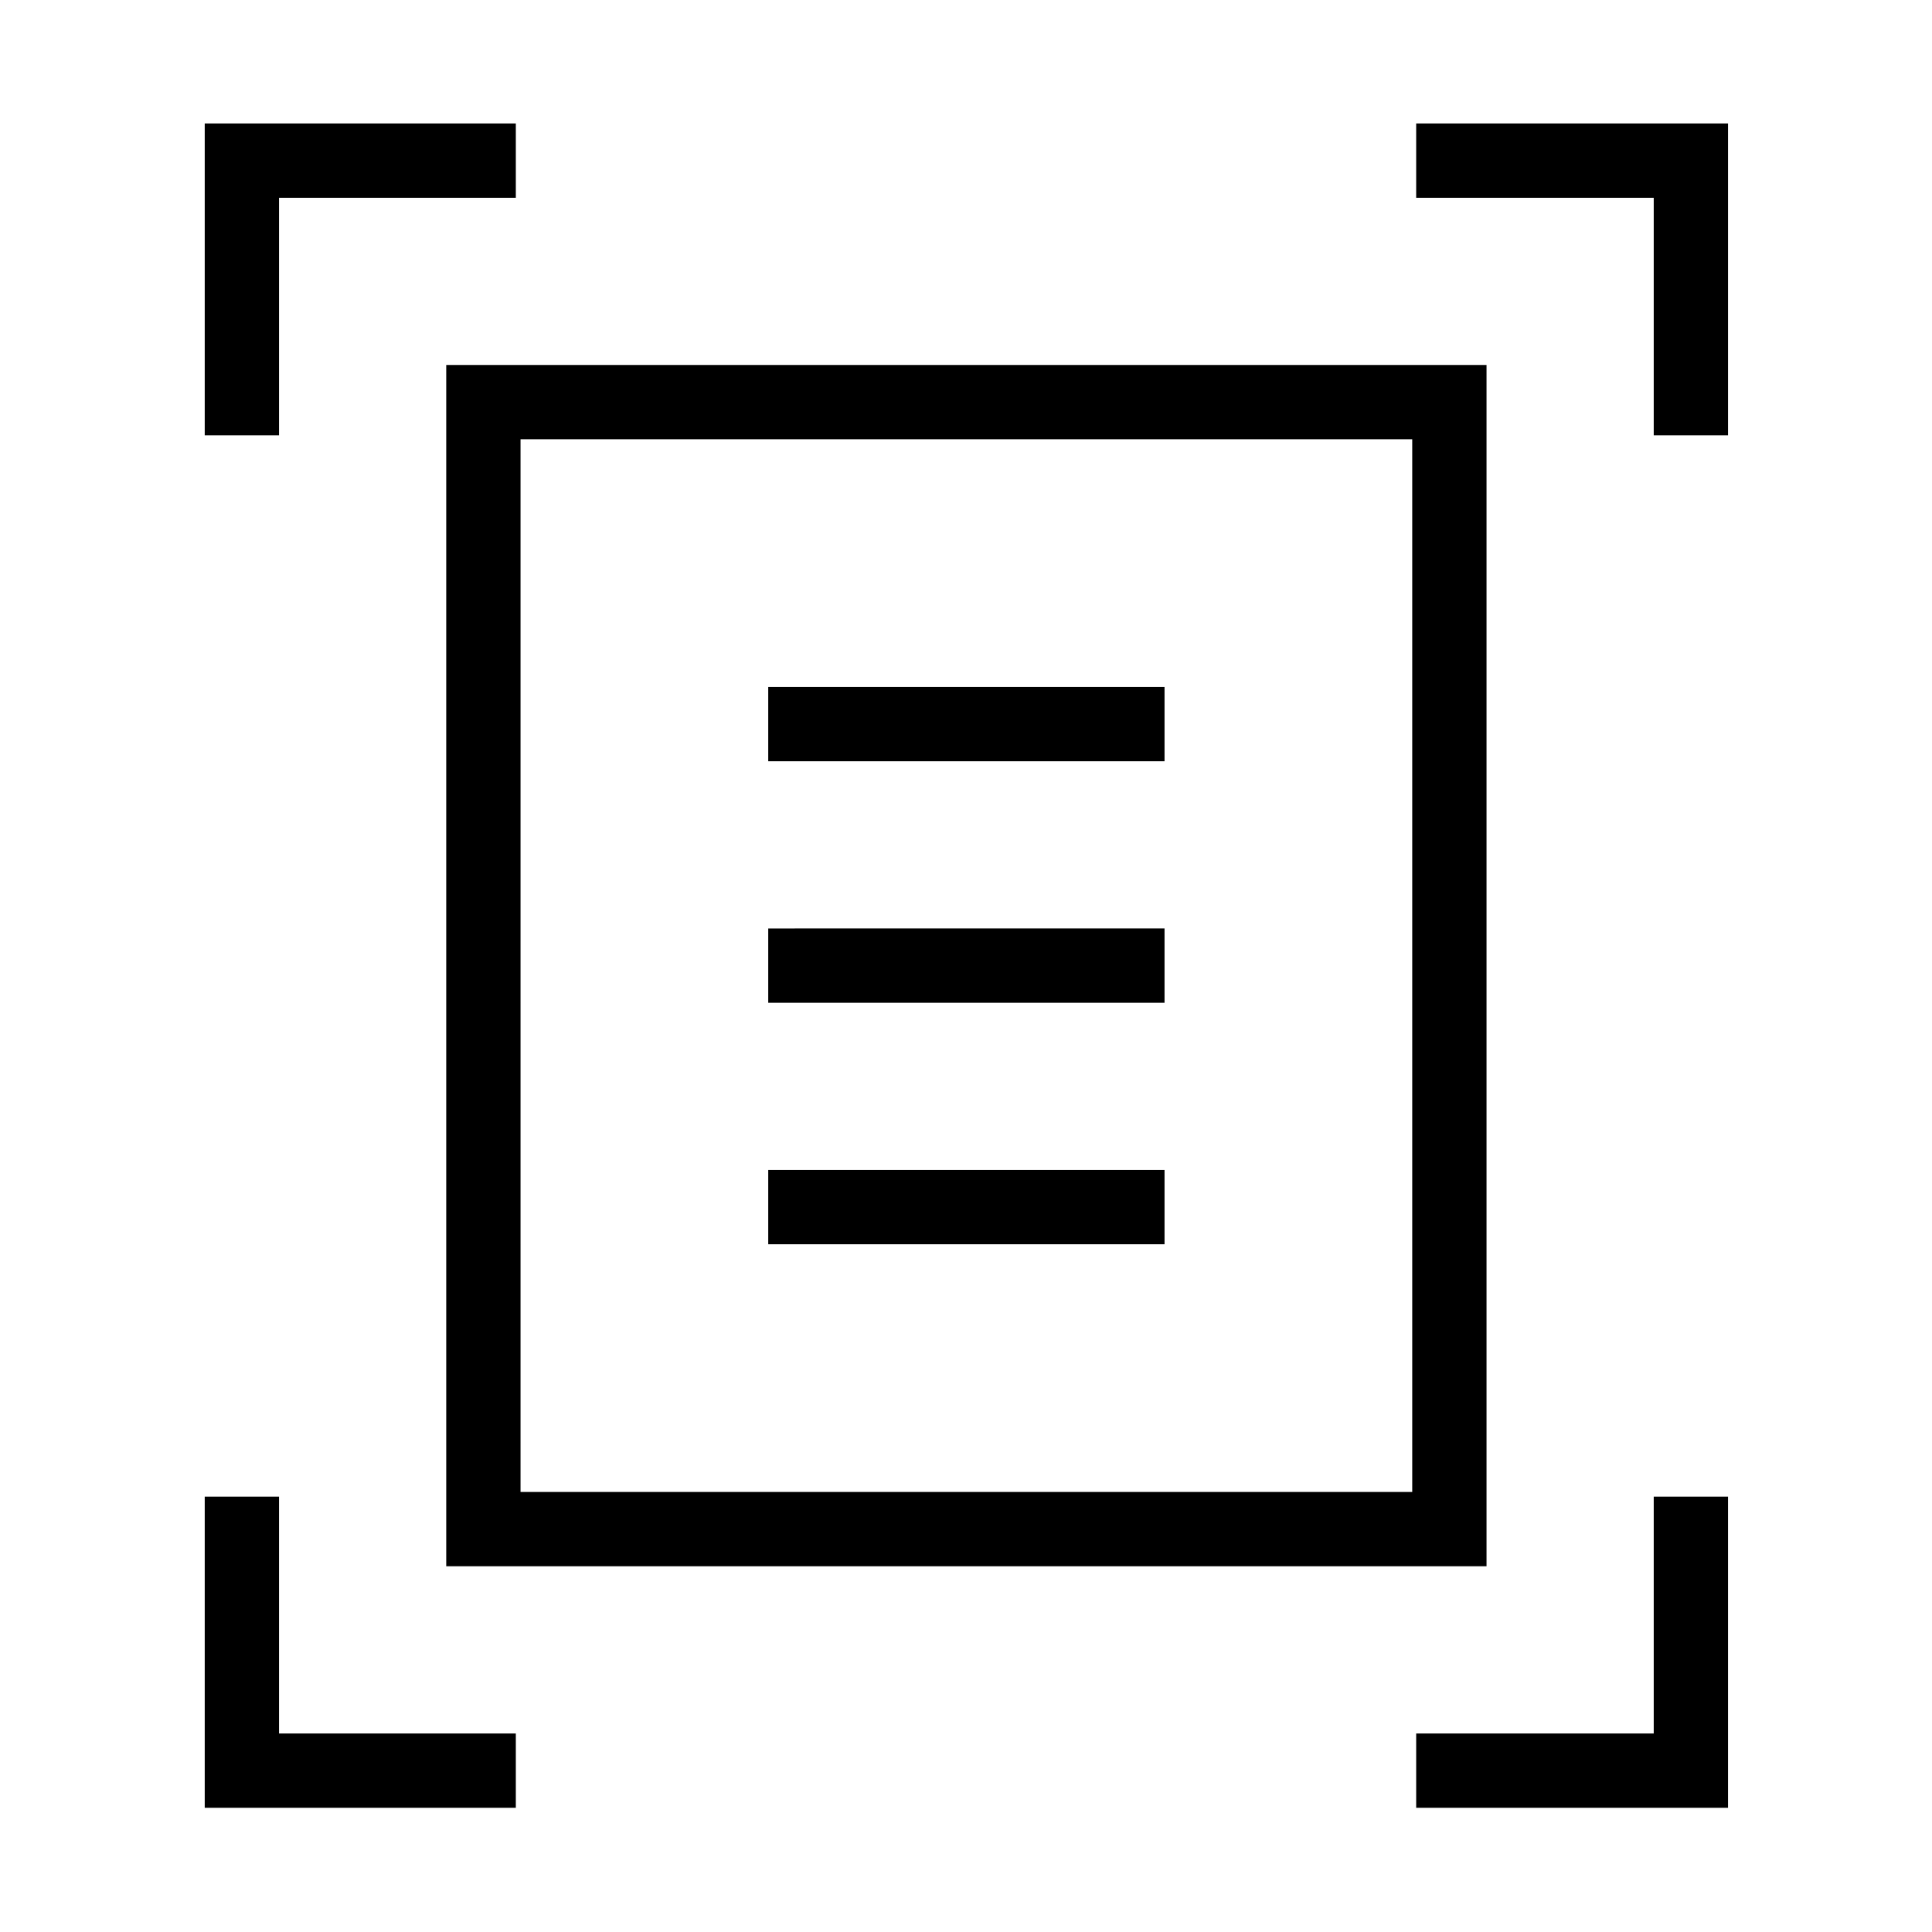<svg xmlns="http://www.w3.org/2000/svg" height="24" viewBox="0 -960 960 960" width="24"><path d="M101.73-743.69v-154.96h154.58v36.92H138.65v118.04h-36.92Zm720 0v-118.04H703.69v-36.92h154.96v154.96h-36.92Zm-720 681.96v-154.58h36.92v117.66h117.66v36.92H101.73Zm601.96 0v-36.92h118.04v-117.66h36.92v154.58H703.69ZM258.65-218.65h443.08v-523.08H258.65v523.08Zm-36.92 36.92v-596.92h516.92v596.92H221.73Zm160-400h196.92v-36.92H381.73v36.92Zm0 120h196.92v-36.92H381.73v36.92Zm0 120h196.92v-36.92H381.73v36.92Zm-123.08 98.46V-741.73v523.08-24.62Z"/></svg>